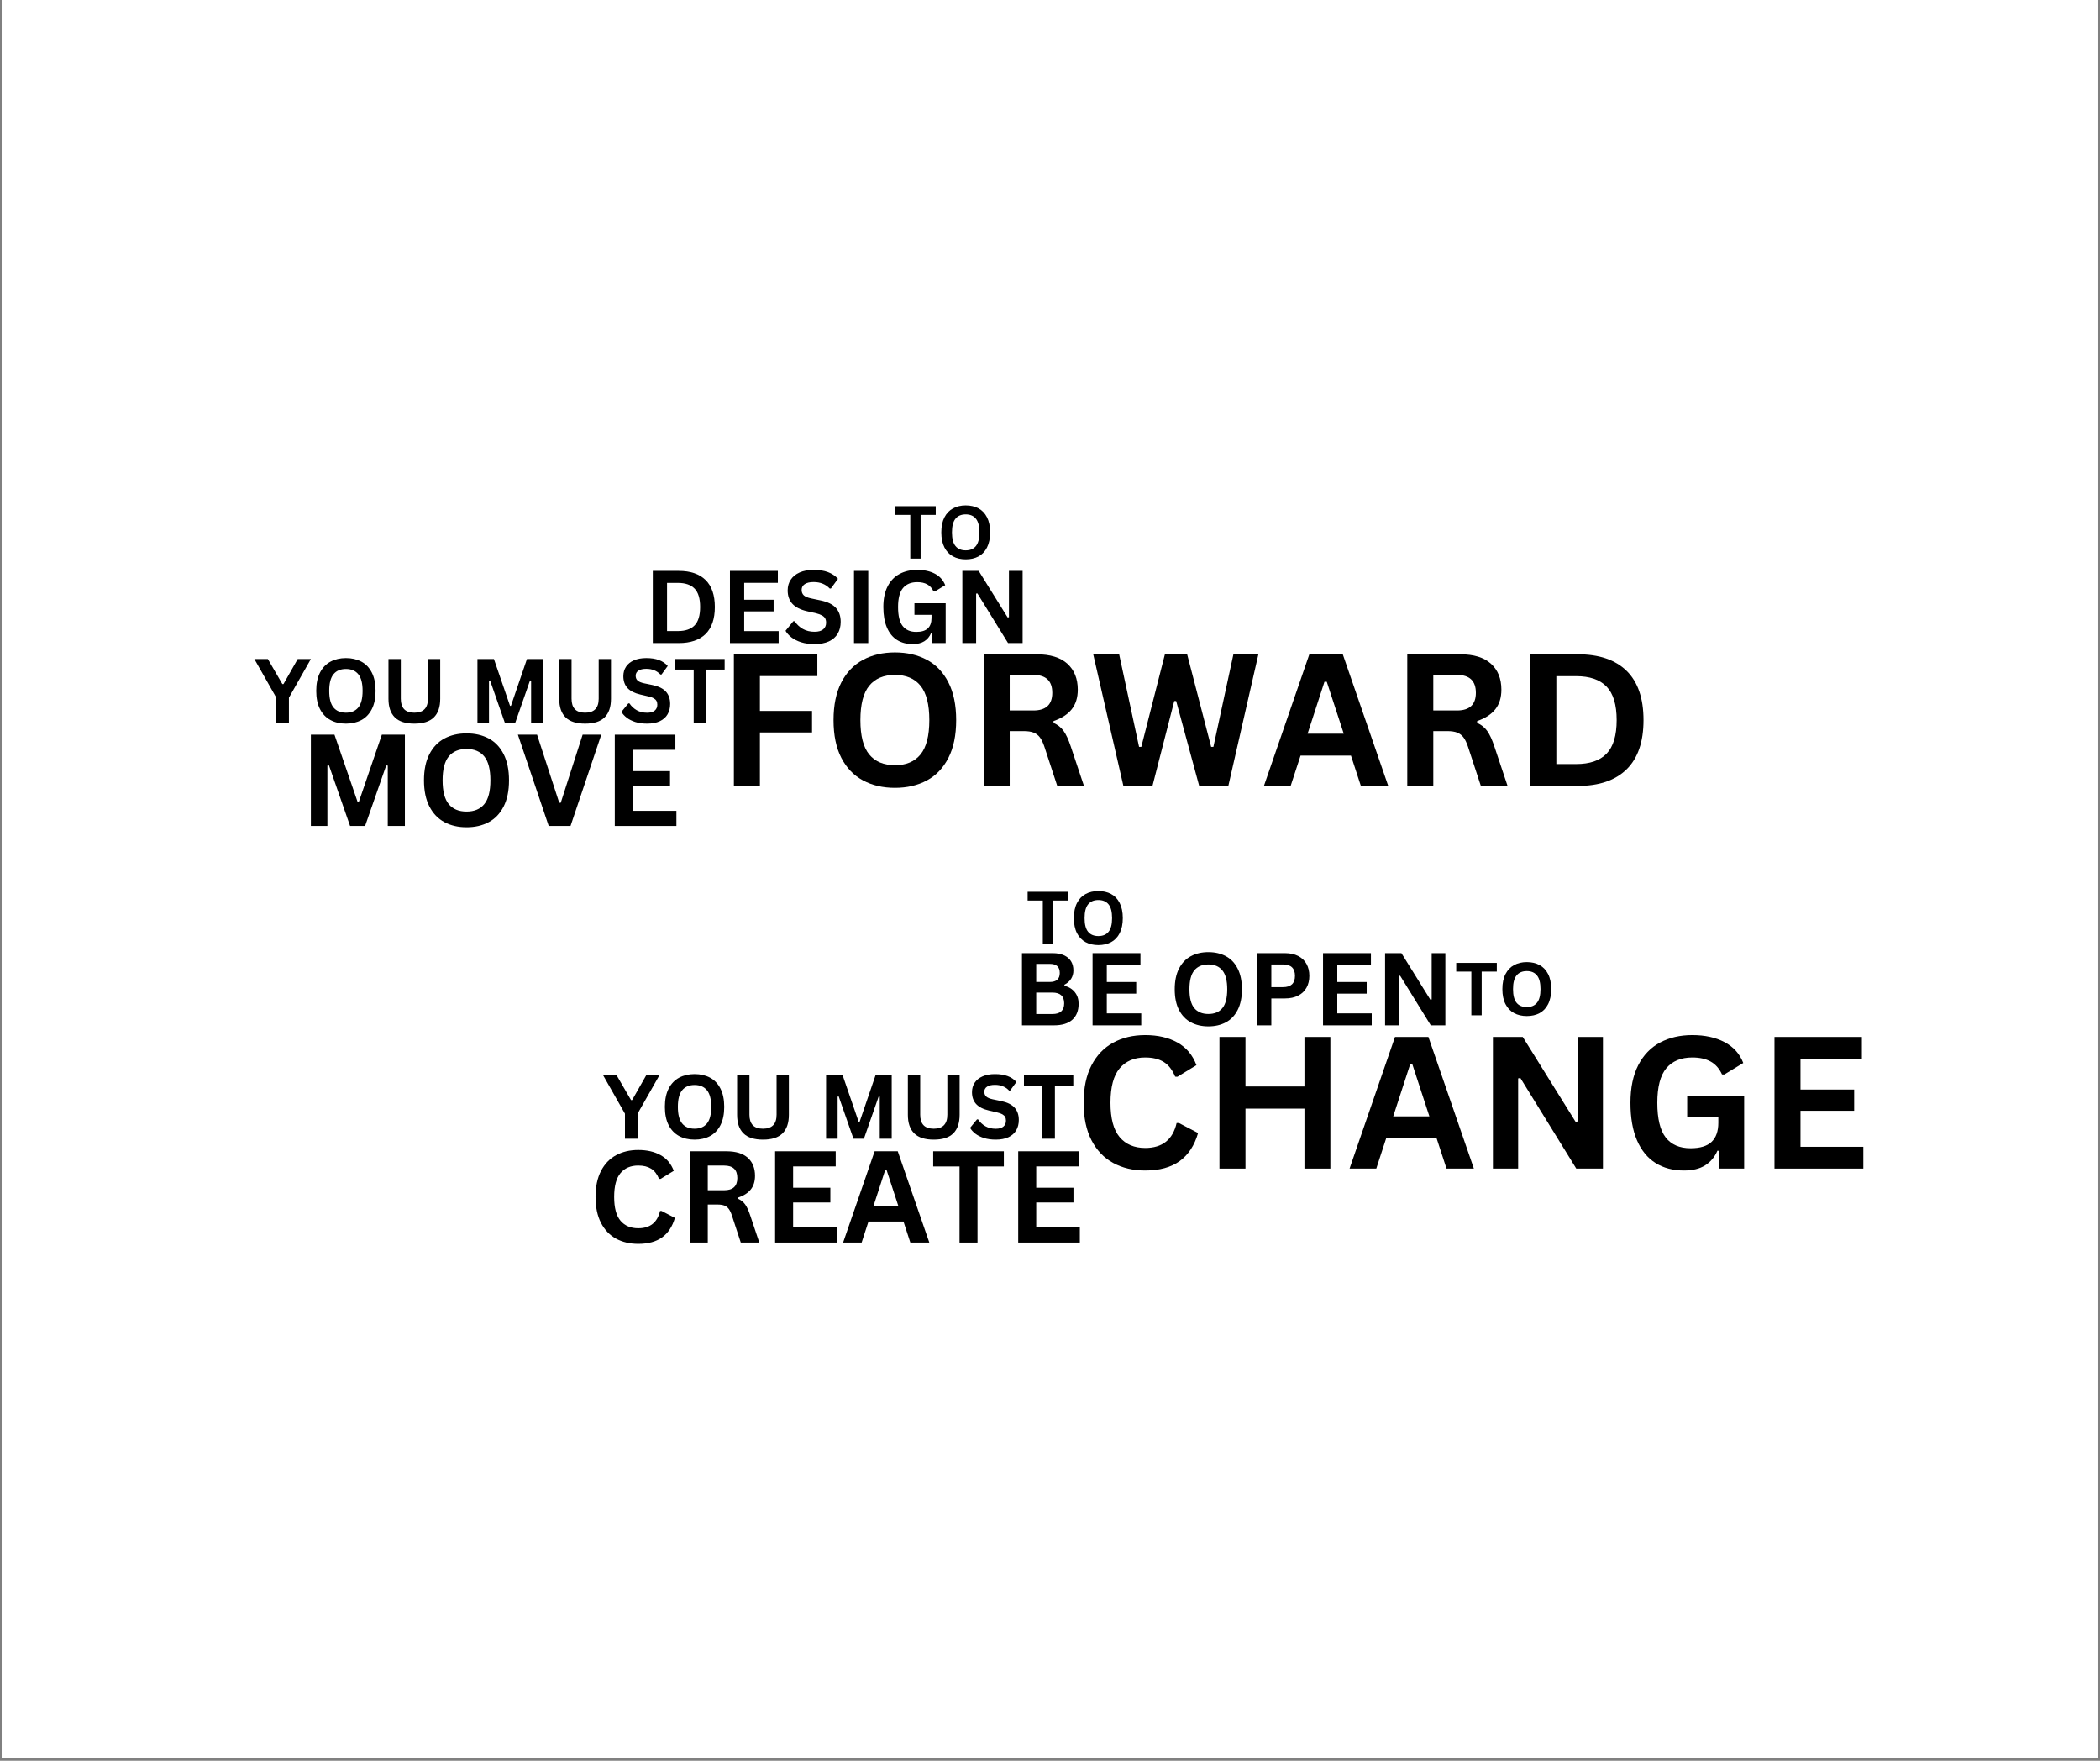 <svg xmlns="http://www.w3.org/2000/svg" xmlns:xlink="http://www.w3.org/1999/xlink" width="940" zoomAndPan="magnify" viewBox="0 0 705 591" height="788" preserveAspectRatio="xMidYMid meet" version="1.0"><rect x="0" y="0" width="705" height="591" fill="#808080" stroke="none"/><defs><g/><clipPath id="e3bc19c47d"><path d="M 0.594 0 L 704.402 0 L 704.402 590 L 0.594 590 Z M 0.594 0 " clip-rule="nonzero"/></clipPath></defs><g clip-path="url(#e3bc19c47d)"><path fill="#ffffff" d="M 0.594 0 L 704.406 0 L 704.406 590 L 0.594 590 Z M 0.594 0 " fill-opacity="1" fill-rule="nonzero"/><path fill="#ffffff" d="M 0.594 0 L 704.406 0 L 704.406 590 L 0.594 590 Z M 0.594 0 " fill-opacity="1" fill-rule="nonzero"/></g><g fill="#000000" fill-opacity="1"><g transform="translate(240.643, 263.795)"><g><path d="M 33.75 -44.188 L 33.75 -36.875 L 14.469 -36.875 L 14.469 -25.172 L 31.969 -25.172 L 31.969 -17.953 L 14.469 -17.953 L 14.469 0 L 5.734 0 L 5.734 -44.188 Z M 33.75 -44.188 "/></g></g></g><g fill="#000000" fill-opacity="1"><g transform="translate(276.362, 263.795)"><g><path d="M 24.078 0.641 C 20.035 0.641 16.469 -0.188 13.375 -1.844 C 10.281 -3.5 7.852 -6.02 6.094 -9.406 C 4.344 -12.801 3.469 -17.031 3.469 -22.094 C 3.469 -27.145 4.344 -31.367 6.094 -34.766 C 7.852 -38.16 10.281 -40.68 13.375 -42.328 C 16.469 -43.984 20.035 -44.812 24.078 -44.812 C 28.129 -44.812 31.695 -43.988 34.781 -42.344 C 37.863 -40.707 40.273 -38.188 42.016 -34.781 C 43.766 -31.375 44.641 -27.145 44.641 -22.094 C 44.641 -17.031 43.766 -12.797 42.016 -9.391 C 40.273 -5.992 37.863 -3.473 34.781 -1.828 C 31.695 -0.18 28.129 0.641 24.078 0.641 Z M 24.078 -6.953 C 27.828 -6.953 30.688 -8.156 32.656 -10.562 C 34.633 -12.969 35.625 -16.812 35.625 -22.094 C 35.625 -27.375 34.633 -31.223 32.656 -33.641 C 30.688 -36.055 27.828 -37.266 24.078 -37.266 C 20.316 -37.266 17.441 -36.055 15.453 -33.641 C 13.473 -31.223 12.484 -27.375 12.484 -22.094 C 12.484 -16.812 13.473 -12.969 15.453 -10.562 C 17.441 -8.156 20.316 -6.953 24.078 -6.953 Z M 24.078 -6.953 "/></g></g></g><g fill="#000000" fill-opacity="1"><g transform="translate(324.5, 263.795)"><g><path d="M 5.734 0 L 5.734 -44.188 L 23.484 -44.188 C 28.055 -44.188 31.504 -43.129 33.828 -41.016 C 36.16 -38.91 37.328 -36.008 37.328 -32.312 C 37.328 -29.625 36.645 -27.426 35.281 -25.719 C 33.914 -24.008 31.883 -22.695 29.188 -21.781 L 29.188 -21.156 C 30.582 -20.551 31.707 -19.656 32.562 -18.469 C 33.414 -17.281 34.227 -15.516 35 -13.172 L 39.406 0 L 30.438 0 L 26.109 -13.203 C 25.66 -14.535 25.16 -15.566 24.609 -16.297 C 24.055 -17.035 23.352 -17.57 22.5 -17.906 C 21.645 -18.238 20.531 -18.406 19.156 -18.406 L 14.469 -18.406 L 14.469 0 Z M 22.422 -25.328 C 26.648 -25.328 28.766 -27.301 28.766 -31.25 C 28.766 -35.258 26.648 -37.266 22.422 -37.266 L 14.469 -37.266 L 14.469 -25.328 Z M 22.422 -25.328 "/></g></g></g><g fill="#000000" fill-opacity="1"><g transform="translate(365.808, 263.795)"><g><path d="M 21.094 0 L 11.328 0 L 1.203 -44.188 L 9.906 -44.188 L 16.594 -13.109 L 17.344 -13.109 L 25.266 -44.188 L 32.734 -44.188 L 40.797 -13.109 L 41.547 -13.109 L 48.266 -44.188 L 56.656 -44.188 L 46.562 0 L 36.781 0 L 29.047 -28.5 L 28.406 -28.5 Z M 21.094 0 "/></g></g></g><g fill="#000000" fill-opacity="1"><g transform="translate(423.647, 263.795)"><g><path d="M 42.406 0 L 33.219 0 L 29.891 -10.188 L 12.969 -10.188 L 9.641 0 L 0.672 0 L 15.922 -44.188 L 27.141 -44.188 Z M 21 -34.969 L 15.328 -17.531 L 27.469 -17.531 L 21.766 -34.969 Z M 21 -34.969 "/></g></g></g><g fill="#000000" fill-opacity="1"><g transform="translate(466.708, 263.795)"><g><path d="M 5.734 0 L 5.734 -44.188 L 23.484 -44.188 C 28.055 -44.188 31.504 -43.129 33.828 -41.016 C 36.16 -38.91 37.328 -36.008 37.328 -32.312 C 37.328 -29.625 36.645 -27.426 35.281 -25.719 C 33.914 -24.008 31.883 -22.695 29.188 -21.781 L 29.188 -21.156 C 30.582 -20.551 31.707 -19.656 32.562 -18.469 C 33.414 -17.281 34.227 -15.516 35 -13.172 L 39.406 0 L 30.438 0 L 26.109 -13.203 C 25.66 -14.535 25.16 -15.566 24.609 -16.297 C 24.055 -17.035 23.352 -17.57 22.5 -17.906 C 21.645 -18.238 20.531 -18.406 19.156 -18.406 L 14.469 -18.406 L 14.469 0 Z M 22.422 -25.328 C 26.648 -25.328 28.766 -27.301 28.766 -31.25 C 28.766 -35.258 26.648 -37.266 22.422 -37.266 L 14.469 -37.266 L 14.469 -25.328 Z M 22.422 -25.328 "/></g></g></g><g fill="#000000" fill-opacity="1"><g transform="translate(508.017, 263.795)"><g><path d="M 21.641 -44.188 C 28.805 -44.188 34.281 -42.332 38.062 -38.625 C 41.844 -34.914 43.734 -29.406 43.734 -22.094 C 43.734 -14.801 41.844 -9.297 38.062 -5.578 C 34.281 -1.859 28.805 0 21.641 0 L 5.734 0 L 5.734 -44.188 Z M 21.125 -7.344 C 25.676 -7.344 29.078 -8.504 31.328 -10.828 C 33.586 -13.16 34.719 -16.914 34.719 -22.094 C 34.719 -27.27 33.586 -31.02 31.328 -33.344 C 29.078 -35.676 25.676 -36.844 21.125 -36.844 L 14.469 -36.844 L 14.469 -7.344 Z M 21.125 -7.344 "/></g></g></g><g fill="#000000" fill-opacity="1"><g transform="translate(360.322, 392.232)"><g><path d="M 24.141 0.641 C 20.078 0.641 16.492 -0.203 13.391 -1.891 C 10.285 -3.586 7.852 -6.133 6.094 -9.531 C 4.344 -12.926 3.469 -17.113 3.469 -22.094 C 3.469 -27.07 4.344 -31.254 6.094 -34.641 C 7.852 -38.035 10.285 -40.578 13.391 -42.266 C 16.492 -43.961 20.078 -44.812 24.141 -44.812 C 28.391 -44.812 32 -43.977 34.969 -42.312 C 37.945 -40.656 40.07 -38.125 41.344 -34.719 L 34.969 -30.828 L 34.203 -30.859 C 33.254 -33.148 31.969 -34.797 30.344 -35.797 C 28.727 -36.797 26.66 -37.297 24.141 -37.297 C 20.473 -37.297 17.613 -36.082 15.562 -33.656 C 13.508 -31.227 12.484 -27.375 12.484 -22.094 C 12.484 -16.832 13.508 -12.988 15.562 -10.562 C 17.613 -8.133 20.473 -6.922 24.141 -6.922 C 29.891 -6.922 33.406 -9.711 34.688 -15.297 L 35.453 -15.297 L 41.891 -11.938 C 40.68 -7.75 38.613 -4.602 35.688 -2.5 C 32.77 -0.406 28.922 0.641 24.141 0.641 Z M 24.141 0.641 "/></g></g></g><g fill="#000000" fill-opacity="1"><g transform="translate(403.655, 392.232)"><g><path d="M 34.266 -27.562 L 34.266 -44.188 L 42.969 -44.188 L 42.969 0 L 34.266 0 L 34.266 -20.125 L 14.469 -20.125 L 14.469 0 L 5.734 0 L 5.734 -44.188 L 14.469 -44.188 L 14.469 -27.562 Z M 34.266 -27.562 "/></g></g></g><g fill="#000000" fill-opacity="1"><g transform="translate(452.397, 392.232)"><g><path d="M 42.406 0 L 33.219 0 L 29.891 -10.188 L 12.969 -10.188 L 9.641 0 L 0.672 0 L 15.922 -44.188 L 27.141 -44.188 Z M 21 -34.969 L 15.328 -17.531 L 27.469 -17.531 L 21.766 -34.969 Z M 21 -34.969 "/></g></g></g><g fill="#000000" fill-opacity="1"><g transform="translate(495.459, 392.232)"><g><path d="M 14.203 0 L 5.734 0 L 5.734 -44.188 L 15.75 -44.188 L 33.484 -15.719 L 34.266 -15.828 L 34.266 -44.188 L 42.672 -44.188 L 42.672 0 L 33.719 0 L 14.953 -30.406 L 14.203 -30.281 Z M 14.203 0 "/></g></g></g><g fill="#000000" fill-opacity="1"><g transform="translate(543.899, 392.232)"><g><path d="M 21.453 0.641 C 17.766 0.641 14.578 -0.195 11.891 -1.875 C 9.203 -3.562 7.125 -6.102 5.656 -9.5 C 4.195 -12.895 3.469 -17.094 3.469 -22.094 C 3.469 -27.125 4.344 -31.336 6.094 -34.734 C 7.852 -38.129 10.289 -40.656 13.406 -42.312 C 16.52 -43.977 20.129 -44.812 24.234 -44.812 C 28.461 -44.812 32.066 -44.023 35.047 -42.453 C 38.035 -40.891 40.133 -38.555 41.344 -35.453 L 34.969 -31.578 L 34.203 -31.609 C 33.297 -33.586 32.02 -35.031 30.375 -35.938 C 28.738 -36.844 26.691 -37.297 24.234 -37.297 C 20.43 -37.297 17.52 -36.086 15.5 -33.672 C 13.488 -31.266 12.484 -27.406 12.484 -22.094 C 12.484 -16.75 13.422 -12.867 15.297 -10.453 C 17.18 -8.035 19.969 -6.828 23.656 -6.828 C 26.844 -6.828 29.191 -7.539 30.703 -8.969 C 32.211 -10.406 32.969 -12.539 32.969 -15.375 L 32.969 -17.281 L 22.516 -17.281 L 22.516 -24.391 L 41.641 -24.391 L 41.641 0 L 33.297 0 L 33.297 -5.922 L 32.672 -6.016 C 31.766 -3.898 30.391 -2.258 28.547 -1.094 C 26.703 0.062 24.336 0.641 21.453 0.641 Z M 21.453 0.641 "/></g></g></g><g fill="#000000" fill-opacity="1"><g transform="translate(589.982, 392.232)"><g><path d="M 14.469 -19.406 L 14.469 -7.312 L 35.562 -7.312 L 35.562 0 L 5.734 0 L 5.734 -44.188 L 35.078 -44.188 L 35.078 -36.875 L 14.469 -36.875 L 14.469 -26.531 L 32.484 -26.531 L 32.484 -19.406 Z M 14.469 -19.406 "/></g></g></g><g fill="#000000" fill-opacity="1"><g transform="translate(215.998, 215.851)"><g><path d="M 11.859 -24.234 C 15.797 -24.234 18.801 -23.211 20.875 -21.172 C 22.945 -19.141 23.984 -16.117 23.984 -12.109 C 23.984 -8.109 22.945 -5.086 20.875 -3.047 C 18.801 -1.016 15.797 0 11.859 0 L 3.156 0 L 3.156 -24.234 Z M 11.578 -4.031 C 14.078 -4.031 15.945 -4.664 17.188 -5.938 C 18.426 -7.219 19.047 -9.273 19.047 -12.109 C 19.047 -14.953 18.426 -17.008 17.188 -18.281 C 15.945 -19.562 14.078 -20.203 11.578 -20.203 L 7.938 -20.203 L 7.938 -4.031 Z M 11.578 -4.031 "/></g></g></g><g fill="#000000" fill-opacity="1"><g transform="translate(241.9, 215.851)"><g><path d="M 7.938 -10.641 L 7.938 -4.016 L 19.5 -4.016 L 19.5 0 L 3.156 0 L 3.156 -24.234 L 19.234 -24.234 L 19.234 -20.219 L 7.938 -20.219 L 7.938 -14.547 L 17.812 -14.547 L 17.812 -10.641 Z M 7.938 -10.641 "/></g></g></g><g fill="#000000" fill-opacity="1"><g transform="translate(262.73, 215.851)"><g><path d="M 10.734 0.344 C 9.055 0.344 7.562 0.141 6.25 -0.266 C 4.945 -0.68 3.859 -1.227 2.984 -1.906 C 2.109 -2.582 1.441 -3.32 0.984 -4.125 L 3.609 -7.344 L 4.031 -7.344 C 4.758 -6.258 5.68 -5.395 6.797 -4.75 C 7.922 -4.113 9.234 -3.797 10.734 -3.797 C 12.016 -3.797 12.977 -4.066 13.625 -4.609 C 14.281 -5.148 14.609 -5.895 14.609 -6.844 C 14.609 -7.414 14.504 -7.895 14.297 -8.281 C 14.086 -8.664 13.738 -8.992 13.25 -9.266 C 12.77 -9.547 12.113 -9.789 11.281 -10 L 8.172 -10.703 C 5.992 -11.203 4.367 -12.023 3.297 -13.172 C 2.234 -14.328 1.703 -15.832 1.703 -17.688 C 1.703 -19.051 2.047 -20.25 2.734 -21.281 C 3.422 -22.32 4.414 -23.129 5.719 -23.703 C 7.031 -24.285 8.598 -24.578 10.422 -24.578 C 12.285 -24.578 13.883 -24.328 15.219 -23.828 C 16.551 -23.336 17.676 -22.586 18.594 -21.578 L 16.219 -18.328 L 15.812 -18.328 C 15.125 -19.047 14.336 -19.582 13.453 -19.938 C 12.566 -20.301 11.555 -20.484 10.422 -20.484 C 9.109 -20.484 8.109 -20.25 7.422 -19.781 C 6.734 -19.32 6.391 -18.68 6.391 -17.859 C 6.391 -17.098 6.629 -16.488 7.109 -16.031 C 7.598 -15.582 8.43 -15.234 9.609 -14.984 L 12.797 -14.312 C 15.148 -13.82 16.852 -12.984 17.906 -11.797 C 18.969 -10.609 19.5 -9.055 19.5 -7.141 C 19.5 -5.629 19.172 -4.312 18.516 -3.188 C 17.867 -2.07 16.891 -1.203 15.578 -0.578 C 14.266 0.035 12.648 0.344 10.734 0.344 Z M 10.734 0.344 "/></g></g></g><g fill="#000000" fill-opacity="1"><g transform="translate(283.544, 215.851)"><g><path d="M 7.938 0 L 3.156 0 L 3.156 -24.234 L 7.938 -24.234 Z M 7.938 0 "/></g></g></g><g fill="#000000" fill-opacity="1"><g transform="translate(294.647, 215.851)"><g><path d="M 11.766 0.344 C 9.742 0.344 7.992 -0.113 6.516 -1.031 C 5.047 -1.957 3.91 -3.348 3.109 -5.203 C 2.305 -7.066 1.906 -9.367 1.906 -12.109 C 1.906 -14.867 2.383 -17.18 3.344 -19.047 C 4.301 -20.91 5.633 -22.297 7.344 -23.203 C 9.051 -24.117 11.035 -24.578 13.297 -24.578 C 15.609 -24.578 17.582 -24.145 19.219 -23.281 C 20.852 -22.414 22.004 -21.133 22.672 -19.438 L 19.172 -17.312 L 18.766 -17.328 C 18.266 -18.41 17.562 -19.203 16.656 -19.703 C 15.758 -20.203 14.641 -20.453 13.297 -20.453 C 11.203 -20.453 9.602 -19.789 8.5 -18.469 C 7.395 -17.145 6.844 -15.023 6.844 -12.109 C 6.844 -9.18 7.359 -7.055 8.391 -5.734 C 9.422 -4.41 10.945 -3.75 12.969 -3.75 C 14.719 -3.75 16.004 -4.141 16.828 -4.922 C 17.66 -5.703 18.078 -6.875 18.078 -8.438 L 18.078 -9.484 L 12.344 -9.484 L 12.344 -13.375 L 22.828 -13.375 L 22.828 0 L 18.266 0 L 18.266 -3.25 L 17.906 -3.297 C 17.414 -2.141 16.664 -1.242 15.656 -0.609 C 14.645 0.023 13.348 0.344 11.766 0.344 Z M 11.766 0.344 "/></g></g></g><g fill="#000000" fill-opacity="1"><g transform="translate(319.919, 215.851)"><g><path d="M 7.781 0 L 3.156 0 L 3.156 -24.234 L 8.641 -24.234 L 18.359 -8.609 L 18.797 -8.688 L 18.797 -24.234 L 23.391 -24.234 L 23.391 0 L 18.5 0 L 8.203 -16.672 L 7.781 -16.609 Z M 7.781 0 "/></g></g></g><g fill="#000000" fill-opacity="1"><g transform="translate(100.381, 277.229)"><g><path d="M 9.531 0 L 3.984 0 L 3.984 -30.641 L 11.906 -30.641 L 19.656 -8.109 L 20.094 -8.109 L 27.812 -30.641 L 35.547 -30.641 L 35.547 0 L 29.797 0 L 29.797 -20.25 L 29.281 -20.328 L 22.188 0 L 17.141 0 L 10.062 -20.328 L 9.531 -20.25 Z M 9.531 0 "/></g></g></g><g fill="#000000" fill-opacity="1"><g transform="translate(139.93, 277.229)"><g><path d="M 16.703 0.438 C 13.891 0.438 11.41 -0.133 9.266 -1.281 C 7.129 -2.426 5.453 -4.176 4.234 -6.531 C 3.016 -8.883 2.406 -11.812 2.406 -15.312 C 2.406 -18.82 3.016 -21.754 4.234 -24.109 C 5.453 -26.461 7.129 -28.211 9.266 -29.359 C 11.41 -30.504 13.891 -31.078 16.703 -31.078 C 19.516 -31.078 21.988 -30.508 24.125 -29.375 C 26.258 -28.238 27.93 -26.488 29.141 -24.125 C 30.348 -21.758 30.953 -18.82 30.953 -15.312 C 30.953 -11.812 30.348 -8.879 29.141 -6.516 C 27.93 -4.148 26.258 -2.398 24.125 -1.266 C 21.988 -0.129 19.516 0.438 16.703 0.438 Z M 16.703 -4.828 C 19.305 -4.828 21.289 -5.66 22.656 -7.328 C 24.02 -8.992 24.703 -11.656 24.703 -15.312 C 24.703 -18.977 24.02 -21.648 22.656 -23.328 C 21.289 -25.004 19.305 -25.844 16.703 -25.844 C 14.086 -25.844 12.094 -25.004 10.719 -23.328 C 9.344 -21.648 8.656 -18.977 8.656 -15.312 C 8.656 -11.656 9.344 -8.992 10.719 -7.328 C 12.094 -5.66 14.086 -4.828 16.703 -4.828 Z M 16.703 -4.828 "/></g></g></g><g fill="#000000" fill-opacity="1"><g transform="translate(173.317, 277.229)"><g><path d="M 18.219 0 L 10.891 0 L 0.547 -30.641 L 6.984 -30.641 L 14.422 -7.797 L 14.938 -7.797 L 22.281 -30.641 L 28.547 -30.641 Z M 18.219 0 "/></g></g></g><g fill="#000000" fill-opacity="1"><g transform="translate(202.408, 277.229)"><g><path d="M 10.031 -13.453 L 10.031 -5.078 L 24.672 -5.078 L 24.672 0 L 3.984 0 L 3.984 -30.641 L 24.328 -30.641 L 24.328 -25.562 L 10.031 -25.562 L 10.031 -18.406 L 22.531 -18.406 L 22.531 -13.453 Z M 10.031 -13.453 "/></g></g></g><g fill="#000000" fill-opacity="1"><g transform="translate(339.935, 344.151)"><g><path d="M 3.156 0 L 3.156 -24.234 L 13.484 -24.234 C 14.973 -24.234 16.234 -23.992 17.266 -23.516 C 18.305 -23.047 19.094 -22.379 19.625 -21.516 C 20.156 -20.648 20.422 -19.625 20.422 -18.438 C 20.422 -17.375 20.16 -16.43 19.641 -15.609 C 19.117 -14.797 18.375 -14.141 17.406 -13.641 L 17.406 -13.297 C 18.926 -12.891 20.098 -12.16 20.922 -11.109 C 21.754 -10.066 22.172 -8.785 22.172 -7.266 C 22.172 -4.941 21.473 -3.148 20.078 -1.891 C 18.68 -0.629 16.609 0 13.859 0 Z M 12.5 -14.562 C 14.727 -14.562 15.844 -15.566 15.844 -17.578 C 15.844 -18.609 15.566 -19.375 15.016 -19.875 C 14.461 -20.375 13.625 -20.625 12.5 -20.625 L 7.938 -20.625 L 7.938 -14.562 Z M 13.375 -3.797 C 16.008 -3.797 17.328 -4.992 17.328 -7.391 C 17.328 -9.797 16.008 -11 13.375 -11 L 7.938 -11 L 7.938 -3.797 Z M 13.375 -3.797 "/></g></g></g><g fill="#000000" fill-opacity="1"><g transform="translate(363.632, 344.151)"><g><path d="M 7.938 -10.641 L 7.938 -4.016 L 19.5 -4.016 L 19.5 0 L 3.156 0 L 3.156 -24.234 L 19.234 -24.234 L 19.234 -20.219 L 7.938 -20.219 L 7.938 -14.547 L 17.812 -14.547 L 17.812 -10.641 Z M 7.938 -10.641 "/></g></g></g><g fill="#000000" fill-opacity="1"><g transform="translate(384.463, 344.151)"><g/></g></g><g fill="#000000" fill-opacity="1"><g transform="translate(392.467, 344.151)"><g><path d="M 13.203 0.344 C 10.984 0.344 9.023 -0.109 7.328 -1.016 C 5.629 -1.922 4.301 -3.301 3.344 -5.156 C 2.383 -7.02 1.906 -9.336 1.906 -12.109 C 1.906 -14.879 2.383 -17.195 3.344 -19.062 C 4.301 -20.926 5.629 -22.312 7.328 -23.219 C 9.023 -24.125 10.984 -24.578 13.203 -24.578 C 15.422 -24.578 17.375 -24.125 19.062 -23.219 C 20.758 -22.32 22.082 -20.938 23.031 -19.062 C 23.988 -17.195 24.469 -14.879 24.469 -12.109 C 24.469 -9.336 23.988 -7.02 23.031 -5.156 C 22.082 -3.289 20.758 -1.906 19.062 -1 C 17.375 -0.102 15.422 0.344 13.203 0.344 Z M 13.203 -3.812 C 15.266 -3.812 16.832 -4.469 17.906 -5.781 C 18.988 -7.102 19.531 -9.211 19.531 -12.109 C 19.531 -15.004 18.988 -17.113 17.906 -18.438 C 16.832 -19.77 15.266 -20.438 13.203 -20.438 C 11.141 -20.438 9.562 -19.77 8.469 -18.438 C 7.383 -17.113 6.844 -15.004 6.844 -12.109 C 6.844 -9.211 7.383 -7.102 8.469 -5.781 C 9.562 -4.469 11.141 -3.812 13.203 -3.812 Z M 13.203 -3.812 "/></g></g></g><g fill="#000000" fill-opacity="1"><g transform="translate(418.865, 344.151)"><g><path d="M 12.516 -24.234 C 14.242 -24.234 15.723 -23.914 16.953 -23.281 C 18.191 -22.645 19.125 -21.754 19.75 -20.609 C 20.383 -19.461 20.703 -18.133 20.703 -16.625 C 20.703 -15.102 20.383 -13.773 19.75 -12.641 C 19.125 -11.504 18.191 -10.617 16.953 -9.984 C 15.723 -9.348 14.242 -9.031 12.516 -9.031 L 7.938 -9.031 L 7.938 0 L 3.156 0 L 3.156 -24.234 Z M 11.875 -12.828 C 14.539 -12.828 15.875 -14.094 15.875 -16.625 C 15.875 -19.164 14.539 -20.438 11.875 -20.438 L 7.938 -20.438 L 7.938 -12.828 Z M 11.875 -12.828 "/></g></g></g><g fill="#000000" fill-opacity="1"><g transform="translate(441.005, 344.151)"><g><path d="M 7.938 -10.641 L 7.938 -4.016 L 19.5 -4.016 L 19.5 0 L 3.156 0 L 3.156 -24.234 L 19.234 -24.234 L 19.234 -20.219 L 7.938 -20.219 L 7.938 -14.547 L 17.812 -14.547 L 17.812 -10.641 Z M 7.938 -10.641 "/></g></g></g><g fill="#000000" fill-opacity="1"><g transform="translate(461.836, 344.151)"><g><path d="M 7.781 0 L 3.156 0 L 3.156 -24.234 L 8.641 -24.234 L 18.359 -8.609 L 18.797 -8.688 L 18.797 -24.234 L 23.391 -24.234 L 23.391 0 L 18.5 0 L 8.203 -16.672 L 7.781 -16.609 Z M 7.781 0 "/></g></g></g><g fill="#000000" fill-opacity="1"><g transform="translate(197.526, 417.062)"><g><path d="M 16.75 0.438 C 13.926 0.438 11.438 -0.145 9.281 -1.312 C 7.133 -2.488 5.453 -4.254 4.234 -6.609 C 3.016 -8.961 2.406 -11.863 2.406 -15.312 C 2.406 -18.77 3.016 -21.676 4.234 -24.031 C 5.453 -26.383 7.133 -28.145 9.281 -29.312 C 11.438 -30.488 13.926 -31.078 16.75 -31.078 C 19.695 -31.078 22.195 -30.5 24.25 -29.344 C 26.312 -28.195 27.785 -26.441 28.672 -24.078 L 24.25 -21.375 L 23.719 -21.391 C 23.062 -22.984 22.172 -24.125 21.047 -24.812 C 19.922 -25.508 18.488 -25.859 16.75 -25.859 C 14.207 -25.859 12.223 -25.016 10.797 -23.328 C 9.367 -21.648 8.656 -18.977 8.656 -15.312 C 8.656 -11.664 9.367 -9 10.797 -7.312 C 12.223 -5.633 14.207 -4.797 16.75 -4.797 C 20.727 -4.797 23.164 -6.734 24.062 -10.609 L 24.578 -10.609 L 29.047 -8.281 C 28.211 -5.375 26.781 -3.191 24.75 -1.734 C 22.727 -0.285 20.062 0.438 16.75 0.438 Z M 16.75 0.438 "/></g></g></g><g fill="#000000" fill-opacity="1"><g transform="translate(227.581, 417.062)"><g><path d="M 3.984 0 L 3.984 -30.641 L 16.281 -30.641 C 19.457 -30.641 21.852 -29.91 23.469 -28.453 C 25.082 -26.992 25.891 -24.977 25.891 -22.406 C 25.891 -20.539 25.414 -19.016 24.469 -17.828 C 23.52 -16.641 22.113 -15.734 20.25 -15.109 L 20.25 -14.672 C 21.207 -14.254 21.984 -13.629 22.578 -12.797 C 23.172 -11.973 23.734 -10.754 24.266 -9.141 L 27.328 0 L 21.109 0 L 18.109 -9.156 C 17.797 -10.082 17.445 -10.801 17.062 -11.312 C 16.688 -11.82 16.203 -12.191 15.609 -12.422 C 15.016 -12.648 14.238 -12.766 13.281 -12.766 L 10.031 -12.766 L 10.031 0 Z M 15.547 -17.562 C 18.484 -17.562 19.953 -18.93 19.953 -21.672 C 19.953 -24.453 18.484 -25.844 15.547 -25.844 L 10.031 -25.844 L 10.031 -17.562 Z M 15.547 -17.562 "/></g></g></g><g fill="#000000" fill-opacity="1"><g transform="translate(256.231, 417.062)"><g><path d="M 10.031 -13.453 L 10.031 -5.078 L 24.672 -5.078 L 24.672 0 L 3.984 0 L 3.984 -30.641 L 24.328 -30.641 L 24.328 -25.562 L 10.031 -25.562 L 10.031 -18.406 L 22.531 -18.406 L 22.531 -13.453 Z M 10.031 -13.453 "/></g></g></g><g fill="#000000" fill-opacity="1"><g transform="translate(282.577, 417.062)"><g><path d="M 29.406 0 L 23.031 0 L 20.734 -7.062 L 8.984 -7.062 L 6.688 0 L 0.469 0 L 11.047 -30.641 L 18.812 -30.641 Z M 14.562 -24.25 L 10.625 -12.156 L 19.047 -12.156 L 15.094 -24.25 Z M 14.562 -24.25 "/></g></g></g><g fill="#000000" fill-opacity="1"><g transform="translate(312.443, 417.062)"><g><path d="M 24.562 -30.641 L 24.562 -25.547 L 15.719 -25.547 L 15.719 0 L 9.688 0 L 9.688 -25.547 L 0.844 -25.547 L 0.844 -30.641 Z M 24.562 -30.641 "/></g></g></g><g fill="#000000" fill-opacity="1"><g transform="translate(337.845, 417.062)"><g><path d="M 10.031 -13.453 L 10.031 -5.078 L 24.672 -5.078 L 24.672 0 L 3.984 0 L 3.984 -30.641 L 24.328 -30.641 L 24.328 -25.562 L 10.031 -25.562 L 10.031 -18.406 L 22.531 -18.406 L 22.531 -13.453 Z M 10.031 -13.453 "/></g></g></g><g fill="#000000" fill-opacity="1"><g transform="translate(300.032, 187.495)"><g><path d="M 14.109 -17.594 L 14.109 -14.672 L 9.031 -14.672 L 9.031 0 L 5.562 0 L 5.562 -14.672 L 0.484 -14.672 L 0.484 -17.594 Z M 14.109 -17.594 "/></g></g></g><g fill="#000000" fill-opacity="1"><g transform="translate(314.62, 187.495)"><g><path d="M 9.594 0.25 C 7.977 0.25 6.555 -0.078 5.328 -0.734 C 4.098 -1.391 3.133 -2.395 2.438 -3.75 C 1.738 -5.102 1.391 -6.785 1.391 -8.797 C 1.391 -10.816 1.738 -12.5 2.438 -13.844 C 3.133 -15.195 4.098 -16.203 5.328 -16.859 C 6.555 -17.523 7.977 -17.859 9.594 -17.859 C 11.207 -17.859 12.629 -17.531 13.859 -16.875 C 15.086 -16.219 16.047 -15.211 16.734 -13.859 C 17.43 -12.504 17.781 -10.816 17.781 -8.797 C 17.781 -6.785 17.43 -5.098 16.734 -3.734 C 16.047 -2.379 15.086 -1.375 13.859 -0.719 C 12.629 -0.07 11.207 0.25 9.594 0.25 Z M 9.594 -2.766 C 11.082 -2.766 12.219 -3.242 13 -4.203 C 13.789 -5.16 14.188 -6.691 14.188 -8.797 C 14.188 -10.898 13.789 -12.43 13 -13.391 C 12.219 -14.359 11.082 -14.844 9.594 -14.844 C 8.094 -14.844 6.945 -14.359 6.156 -13.391 C 5.363 -12.43 4.969 -10.898 4.969 -8.797 C 4.969 -6.691 5.363 -5.16 6.156 -4.203 C 6.945 -3.242 8.094 -2.766 9.594 -2.766 Z M 9.594 -2.766 "/></g></g></g><g fill="#000000" fill-opacity="1"><g transform="translate(488.392, 340.781)"><g><path d="M 14.109 -17.594 L 14.109 -14.672 L 9.031 -14.672 L 9.031 0 L 5.562 0 L 5.562 -14.672 L 0.484 -14.672 L 0.484 -17.594 Z M 14.109 -17.594 "/></g></g></g><g fill="#000000" fill-opacity="1"><g transform="translate(502.979, 340.781)"><g><path d="M 9.594 0.25 C 7.977 0.25 6.555 -0.078 5.328 -0.734 C 4.098 -1.391 3.133 -2.395 2.438 -3.75 C 1.738 -5.102 1.391 -6.785 1.391 -8.797 C 1.391 -10.816 1.738 -12.5 2.438 -13.844 C 3.133 -15.195 4.098 -16.203 5.328 -16.859 C 6.555 -17.523 7.977 -17.859 9.594 -17.859 C 11.207 -17.859 12.629 -17.531 13.859 -16.875 C 15.086 -16.219 16.047 -15.211 16.734 -13.859 C 17.43 -12.504 17.781 -10.816 17.781 -8.797 C 17.781 -6.785 17.43 -5.098 16.734 -3.734 C 16.047 -2.379 15.086 -1.375 13.859 -0.719 C 12.629 -0.07 11.207 0.25 9.594 0.25 Z M 9.594 -2.766 C 11.082 -2.766 12.219 -3.242 13 -4.203 C 13.789 -5.16 14.188 -6.691 14.188 -8.797 C 14.188 -10.898 13.789 -12.43 13 -13.391 C 12.219 -14.359 11.082 -14.844 9.594 -14.844 C 8.094 -14.844 6.945 -14.359 6.156 -13.391 C 5.363 -12.43 4.969 -10.898 4.969 -8.797 C 4.969 -6.691 5.363 -5.16 6.156 -4.203 C 6.945 -3.242 8.094 -2.766 9.594 -2.766 Z M 9.594 -2.766 "/></g></g></g><g fill="#000000" fill-opacity="1"><g transform="translate(344.51, 316.965)"><g><path d="M 14.141 -17.641 L 14.141 -14.703 L 9.047 -14.703 L 9.047 0 L 5.578 0 L 5.578 -14.703 L 0.484 -14.703 L 0.484 -17.641 Z M 14.141 -17.641 "/></g></g></g><g fill="#000000" fill-opacity="1"><g transform="translate(359.125, 316.965)"><g><path d="M 9.609 0.25 C 7.992 0.25 6.566 -0.078 5.328 -0.734 C 4.098 -1.391 3.133 -2.395 2.438 -3.75 C 1.738 -5.113 1.391 -6.801 1.391 -8.812 C 1.391 -10.832 1.738 -12.52 2.438 -13.875 C 3.133 -15.227 4.098 -16.234 5.328 -16.891 C 6.566 -17.555 7.992 -17.891 9.609 -17.891 C 11.223 -17.891 12.645 -17.562 13.875 -16.906 C 15.113 -16.25 16.078 -15.238 16.766 -13.875 C 17.461 -12.52 17.812 -10.832 17.812 -8.812 C 17.812 -6.801 17.461 -5.113 16.766 -3.75 C 16.078 -2.395 15.113 -1.391 13.875 -0.734 C 12.645 -0.078 11.223 0.25 9.609 0.25 Z M 9.609 -2.781 C 11.109 -2.781 12.25 -3.258 13.031 -4.219 C 13.82 -5.176 14.219 -6.707 14.219 -8.812 C 14.219 -10.926 13.82 -12.461 13.031 -13.422 C 12.25 -14.391 11.109 -14.875 9.609 -14.875 C 8.109 -14.875 6.961 -14.391 6.172 -13.422 C 5.379 -12.461 4.984 -10.926 4.984 -8.812 C 4.984 -6.707 5.379 -5.176 6.172 -4.219 C 6.961 -3.258 8.109 -2.781 9.609 -2.781 Z M 9.609 -2.781 "/></g></g></g><g fill="#000000" fill-opacity="1"><g transform="translate(202.323, 382.201)"><g><path d="M 11.719 0 L 7.484 0 L 7.484 -8.391 L 0.109 -21.375 L 4.641 -21.375 L 9.516 -12.969 L 9.891 -12.969 L 14.672 -21.375 L 19.094 -21.375 L 11.719 -8.391 Z M 11.719 0 "/></g></g><g transform="translate(221.524, 382.201)"><g><path d="M 11.656 0.312 C 9.695 0.312 7.969 -0.086 6.469 -0.891 C 4.977 -1.691 3.805 -2.91 2.953 -4.547 C 2.109 -6.191 1.688 -8.238 1.688 -10.688 C 1.688 -13.133 2.109 -15.18 2.953 -16.828 C 3.805 -18.473 4.977 -19.691 6.469 -20.484 C 7.969 -21.285 9.695 -21.688 11.656 -21.688 C 13.613 -21.688 15.336 -21.289 16.828 -20.5 C 18.328 -19.707 19.5 -18.484 20.344 -16.828 C 21.188 -15.18 21.609 -13.133 21.609 -10.688 C 21.609 -8.238 21.188 -6.191 20.344 -4.547 C 19.5 -2.898 18.328 -1.676 16.828 -0.875 C 15.336 -0.082 13.613 0.312 11.656 0.312 Z M 11.656 -3.359 C 13.469 -3.359 14.852 -3.941 15.812 -5.109 C 16.77 -6.273 17.25 -8.133 17.25 -10.688 C 17.25 -13.238 16.77 -15.098 15.812 -16.266 C 14.852 -17.441 13.469 -18.031 11.656 -18.031 C 9.832 -18.031 8.441 -17.441 7.484 -16.266 C 6.523 -15.098 6.047 -13.238 6.047 -10.688 C 6.047 -8.133 6.523 -6.273 7.484 -5.109 C 8.441 -3.941 9.832 -3.359 11.656 -3.359 Z M 11.656 -3.359 "/></g></g><g transform="translate(244.819, 382.201)"><g><path d="M 11.328 0.312 C 8.391 0.312 6.207 -0.383 4.781 -1.781 C 3.352 -3.188 2.641 -5.266 2.641 -8.016 L 2.641 -21.375 L 6.781 -21.375 L 6.781 -8.047 C 6.781 -6.484 7.156 -5.312 7.906 -4.531 C 8.656 -3.75 9.797 -3.359 11.328 -3.359 C 14.367 -3.359 15.891 -4.922 15.891 -8.047 L 15.891 -21.375 L 20.016 -21.375 L 20.016 -8.016 C 20.016 -5.266 19.301 -3.188 17.875 -1.781 C 16.457 -0.383 14.273 0.312 11.328 0.312 Z M 11.328 0.312 "/></g></g><g transform="translate(267.486, 382.201)"><g/></g><g transform="translate(274.549, 382.201)"><g><path d="M 6.656 0 L 2.781 0 L 2.781 -21.375 L 8.312 -21.375 L 13.719 -5.656 L 14.031 -5.656 L 19.406 -21.375 L 24.812 -21.375 L 24.812 0 L 20.797 0 L 20.797 -14.125 L 20.438 -14.188 L 15.484 0 L 11.969 0 L 7.016 -14.188 L 6.656 -14.125 Z M 6.656 0 "/></g></g><g transform="translate(302.144, 382.201)"><g><path d="M 11.328 0.312 C 8.391 0.312 6.207 -0.383 4.781 -1.781 C 3.352 -3.188 2.641 -5.266 2.641 -8.016 L 2.641 -21.375 L 6.781 -21.375 L 6.781 -8.047 C 6.781 -6.484 7.156 -5.312 7.906 -4.531 C 8.656 -3.75 9.797 -3.359 11.328 -3.359 C 14.367 -3.359 15.891 -4.922 15.891 -8.047 L 15.891 -21.375 L 20.016 -21.375 L 20.016 -8.016 C 20.016 -5.266 19.301 -3.188 17.875 -1.781 C 16.457 -0.383 14.273 0.312 11.328 0.312 Z M 11.328 0.312 "/></g></g><g transform="translate(324.811, 382.201)"><g><path d="M 9.484 0.312 C 7.992 0.312 6.672 0.129 5.516 -0.234 C 4.359 -0.609 3.395 -1.094 2.625 -1.688 C 1.863 -2.281 1.273 -2.93 0.859 -3.641 L 3.188 -6.484 L 3.547 -6.484 C 4.191 -5.523 5.008 -4.758 6 -4.188 C 6.988 -3.625 8.148 -3.344 9.484 -3.344 C 10.609 -3.344 11.457 -3.582 12.031 -4.062 C 12.613 -4.539 12.906 -5.203 12.906 -6.047 C 12.906 -6.547 12.812 -6.969 12.625 -7.312 C 12.438 -7.656 12.129 -7.945 11.703 -8.188 C 11.273 -8.438 10.691 -8.645 9.953 -8.812 L 7.203 -9.453 C 5.285 -9.891 3.852 -10.613 2.906 -11.625 C 1.969 -12.645 1.5 -13.973 1.5 -15.609 C 1.5 -16.816 1.801 -17.879 2.406 -18.797 C 3.008 -19.711 3.891 -20.422 5.047 -20.922 C 6.203 -21.43 7.586 -21.688 9.203 -21.688 C 10.848 -21.688 12.258 -21.469 13.438 -21.031 C 14.613 -20.602 15.602 -19.941 16.406 -19.047 L 14.312 -16.172 L 13.953 -16.172 C 13.348 -16.805 12.656 -17.281 11.875 -17.594 C 11.094 -17.914 10.203 -18.078 9.203 -18.078 C 8.035 -18.078 7.148 -17.867 6.547 -17.453 C 5.941 -17.047 5.641 -16.484 5.641 -15.766 C 5.641 -15.086 5.852 -14.551 6.281 -14.156 C 6.707 -13.758 7.441 -13.445 8.484 -13.219 L 11.297 -12.641 C 13.367 -12.203 14.875 -11.457 15.812 -10.406 C 16.75 -9.352 17.219 -7.984 17.219 -6.297 C 17.219 -4.961 16.926 -3.801 16.344 -2.812 C 15.77 -1.82 14.898 -1.051 13.734 -0.5 C 12.578 0.039 11.16 0.312 9.484 0.312 Z M 9.484 0.312 "/></g></g><g transform="translate(343.178, 382.201)"><g><path d="M 17.141 -21.375 L 17.141 -17.828 L 10.969 -17.828 L 10.969 0 L 6.75 0 L 6.75 -17.828 L 0.578 -17.828 L 0.578 -21.375 Z M 17.141 -21.375 "/></g></g></g><g fill="#000000" fill-opacity="1"><g transform="translate(85.277, 242.569)"><g><path d="M 11.719 0 L 7.484 0 L 7.484 -8.391 L 0.109 -21.375 L 4.641 -21.375 L 9.516 -12.969 L 9.891 -12.969 L 14.672 -21.375 L 19.094 -21.375 L 11.719 -8.391 Z M 11.719 0 "/></g></g><g transform="translate(104.478, 242.569)"><g><path d="M 11.656 0.312 C 9.695 0.312 7.969 -0.086 6.469 -0.891 C 4.977 -1.691 3.805 -2.91 2.953 -4.547 C 2.109 -6.191 1.688 -8.238 1.688 -10.688 C 1.688 -13.133 2.109 -15.18 2.953 -16.828 C 3.805 -18.473 4.977 -19.691 6.469 -20.484 C 7.969 -21.285 9.695 -21.688 11.656 -21.688 C 13.613 -21.688 15.336 -21.289 16.828 -20.5 C 18.328 -19.707 19.5 -18.484 20.344 -16.828 C 21.188 -15.18 21.609 -13.133 21.609 -10.688 C 21.609 -8.238 21.188 -6.191 20.344 -4.547 C 19.5 -2.898 18.328 -1.676 16.828 -0.875 C 15.336 -0.082 13.613 0.312 11.656 0.312 Z M 11.656 -3.359 C 13.469 -3.359 14.852 -3.941 15.812 -5.109 C 16.77 -6.273 17.25 -8.133 17.25 -10.688 C 17.25 -13.238 16.77 -15.098 15.812 -16.266 C 14.852 -17.441 13.469 -18.031 11.656 -18.031 C 9.832 -18.031 8.441 -17.441 7.484 -16.266 C 6.523 -15.098 6.047 -13.238 6.047 -10.688 C 6.047 -8.133 6.523 -6.273 7.484 -5.109 C 8.441 -3.941 9.832 -3.359 11.656 -3.359 Z M 11.656 -3.359 "/></g></g><g transform="translate(127.774, 242.569)"><g><path d="M 11.328 0.312 C 8.391 0.312 6.207 -0.383 4.781 -1.781 C 3.352 -3.188 2.641 -5.266 2.641 -8.016 L 2.641 -21.375 L 6.781 -21.375 L 6.781 -8.047 C 6.781 -6.484 7.156 -5.312 7.906 -4.531 C 8.656 -3.75 9.797 -3.359 11.328 -3.359 C 14.367 -3.359 15.891 -4.922 15.891 -8.047 L 15.891 -21.375 L 20.016 -21.375 L 20.016 -8.016 C 20.016 -5.266 19.301 -3.188 17.875 -1.781 C 16.457 -0.383 14.273 0.312 11.328 0.312 Z M 11.328 0.312 "/></g></g><g transform="translate(150.44, 242.569)"><g/></g><g transform="translate(157.504, 242.569)"><g><path d="M 6.656 0 L 2.781 0 L 2.781 -21.375 L 8.312 -21.375 L 13.719 -5.656 L 14.031 -5.656 L 19.406 -21.375 L 24.812 -21.375 L 24.812 0 L 20.797 0 L 20.797 -14.125 L 20.438 -14.188 L 15.484 0 L 11.969 0 L 7.016 -14.188 L 6.656 -14.125 Z M 6.656 0 "/></g></g><g transform="translate(185.099, 242.569)"><g><path d="M 11.328 0.312 C 8.391 0.312 6.207 -0.383 4.781 -1.781 C 3.352 -3.188 2.641 -5.266 2.641 -8.016 L 2.641 -21.375 L 6.781 -21.375 L 6.781 -8.047 C 6.781 -6.484 7.156 -5.312 7.906 -4.531 C 8.656 -3.75 9.797 -3.359 11.328 -3.359 C 14.367 -3.359 15.891 -4.922 15.891 -8.047 L 15.891 -21.375 L 20.016 -21.375 L 20.016 -8.016 C 20.016 -5.266 19.301 -3.188 17.875 -1.781 C 16.457 -0.383 14.273 0.312 11.328 0.312 Z M 11.328 0.312 "/></g></g><g transform="translate(207.765, 242.569)"><g><path d="M 9.484 0.312 C 7.992 0.312 6.672 0.129 5.516 -0.234 C 4.359 -0.609 3.395 -1.094 2.625 -1.688 C 1.863 -2.281 1.273 -2.93 0.859 -3.641 L 3.188 -6.484 L 3.547 -6.484 C 4.191 -5.523 5.008 -4.758 6 -4.188 C 6.988 -3.625 8.148 -3.344 9.484 -3.344 C 10.609 -3.344 11.457 -3.582 12.031 -4.062 C 12.613 -4.539 12.906 -5.203 12.906 -6.047 C 12.906 -6.547 12.812 -6.969 12.625 -7.312 C 12.438 -7.656 12.129 -7.945 11.703 -8.188 C 11.273 -8.438 10.691 -8.645 9.953 -8.812 L 7.203 -9.453 C 5.285 -9.891 3.852 -10.613 2.906 -11.625 C 1.969 -12.645 1.5 -13.973 1.5 -15.609 C 1.5 -16.816 1.801 -17.879 2.406 -18.797 C 3.008 -19.711 3.891 -20.422 5.047 -20.922 C 6.203 -21.43 7.586 -21.688 9.203 -21.688 C 10.848 -21.688 12.258 -21.469 13.438 -21.031 C 14.613 -20.602 15.602 -19.941 16.406 -19.047 L 14.312 -16.172 L 13.953 -16.172 C 13.348 -16.805 12.656 -17.281 11.875 -17.594 C 11.094 -17.914 10.203 -18.078 9.203 -18.078 C 8.035 -18.078 7.148 -17.867 6.547 -17.453 C 5.941 -17.047 5.641 -16.484 5.641 -15.766 C 5.641 -15.086 5.852 -14.551 6.281 -14.156 C 6.707 -13.758 7.441 -13.445 8.484 -13.219 L 11.297 -12.641 C 13.367 -12.203 14.875 -11.457 15.812 -10.406 C 16.75 -9.352 17.219 -7.984 17.219 -6.297 C 17.219 -4.961 16.926 -3.801 16.344 -2.812 C 15.77 -1.82 14.898 -1.051 13.734 -0.5 C 12.578 0.039 11.16 0.312 9.484 0.312 Z M 9.484 0.312 "/></g></g><g transform="translate(226.133, 242.569)"><g><path d="M 17.141 -21.375 L 17.141 -17.828 L 10.969 -17.828 L 10.969 0 L 6.75 0 L 6.75 -17.828 L 0.578 -17.828 L 0.578 -21.375 Z M 17.141 -21.375 "/></g></g></g></svg>
